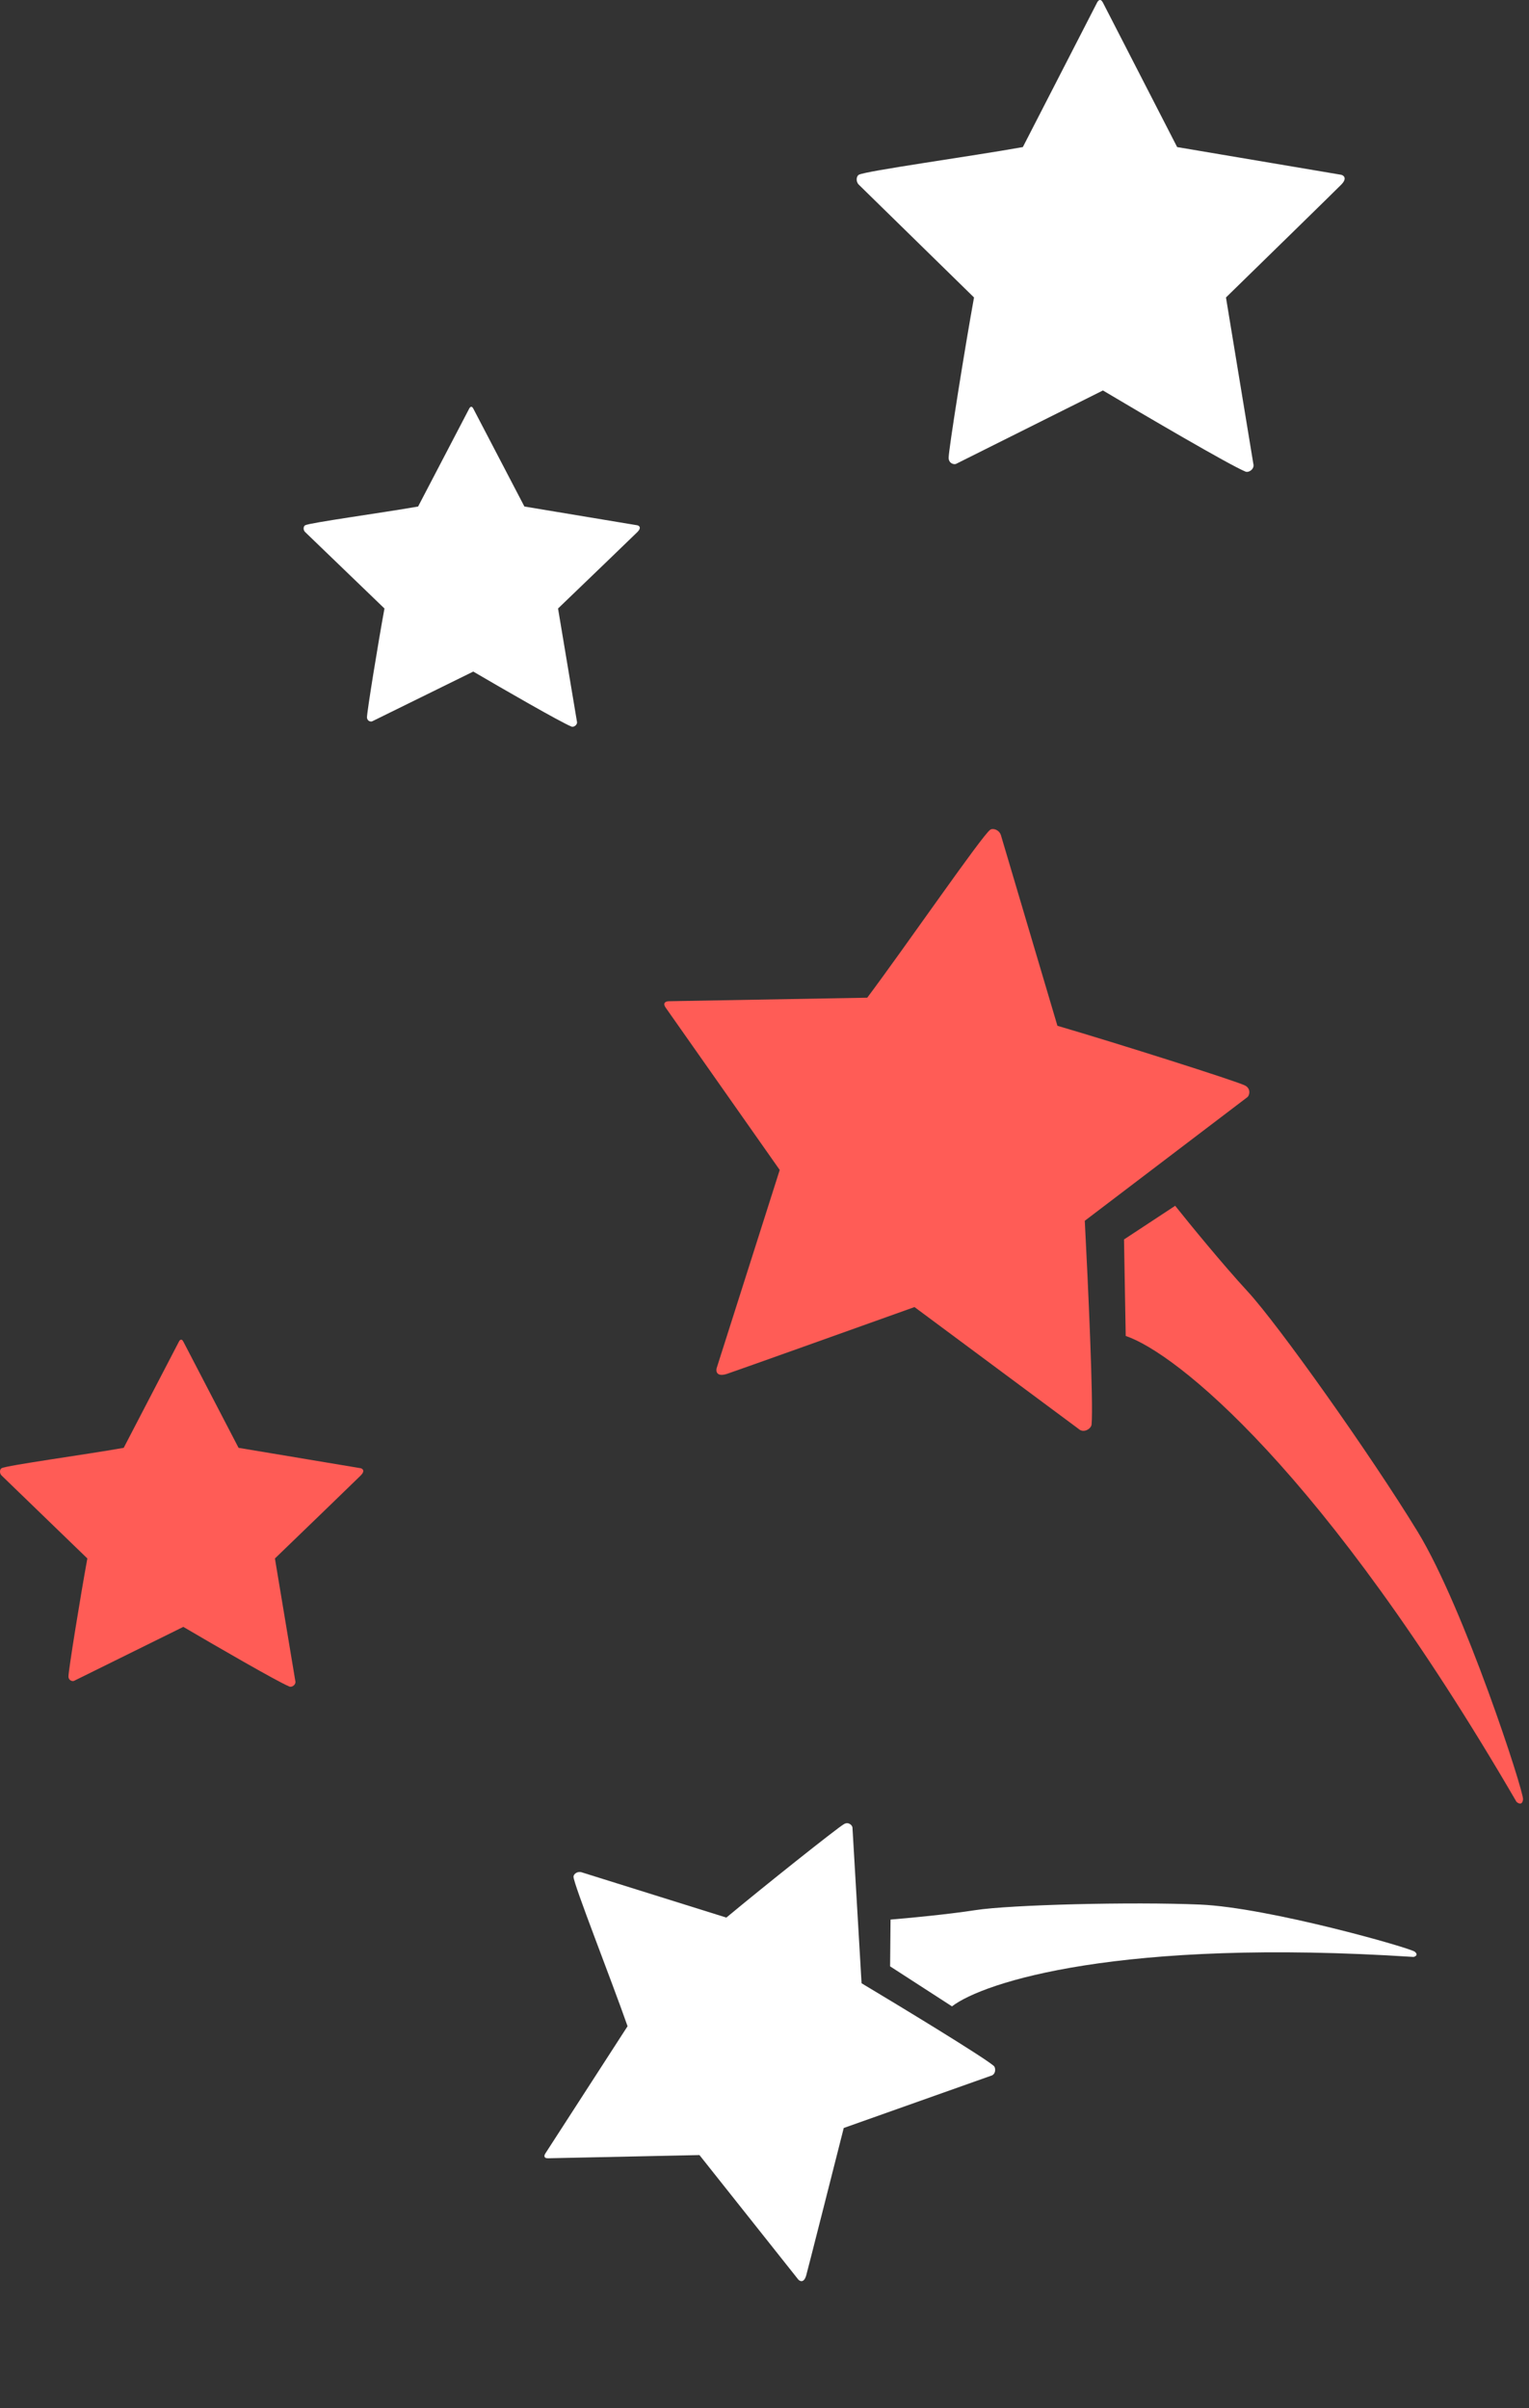 <svg width="282" height="444" fill="none" xmlns="http://www.w3.org/2000/svg"><rect width="100%" height="100%" fill="#333333" stroke="none"/><path d="M217.106 27.117L203.418.483c-.451-.875-.908-.364-1.081 0l-13.688 26.634c-9.486 1.703-29 4.396-30.258 5.108-.435.246-.601 1.216 0 1.824l21.252 20.796c-1.681 9.243-4.682 28.065-4.682 29.553 0 1.095 1.08 1.338 1.44 1.095l27.017-13.5c7.564 4.5 23.413 13.791 26.295 14.959.608.246 1.726-.484 1.441-1.46l-5.043-30.647c6.604-6.445 20.1-19.628 21.253-20.796 1.152-1.167.48-1.702 0-1.824l-30.258-5.108z" fill="#fff"/><path d="M44 266.948l-10.19-19.592c-.334-.644-.675-.269-.804 0l-10.19 19.592c-7.061 1.253-21.589 3.234-22.525 3.758-.324.181-.447.894 0 1.342l15.821 15.298c-1.251 6.799-3.486 20.645-3.486 21.74 0 .805.805.984 1.073.805l20.112-9.931c5.631 3.311 17.43 10.146 19.575 11.005.453.181 1.285-.356 1.073-1.074l-3.754-22.545c4.916-4.742 14.963-14.439 15.821-15.298.858-.859.358-1.253 0-1.342l-22.525-3.758z" fill="#FF5C56"/><path d="M96.717 93.39l-9.43-18.062c-.31-.594-.625-.248-.744 0l-9.43 18.062c-6.534 1.154-19.977 2.981-20.844 3.464-.3.167-.413.825 0 1.237l14.64 14.103c-1.157 6.268-3.225 19.032-3.225 20.041 0 .743.744.908.993.743l18.61-9.155c5.212 3.052 16.13 9.353 18.115 10.144.419.167 1.189-.328.993-.989l-3.474-20.784c4.549-4.371 13.846-13.311 14.641-14.103.794-.792.33-1.155 0-1.237L96.717 93.39z" fill="#fff"/><path d="M143.808 215.714l-21.021-29.906c-.691-.983.121-1.214.613-1.206l36.549-.648c7.221-9.652 21.201-29.952 22.684-30.965.513-.351 1.655-.002 1.971 1.002l10.421 35.142c10.943 3.201 32.987 10.189 34.595 11.006 1.183.601.833 1.941.366 2.209l-29.914 22.738c.573 10.914 1.624 33.707 1.252 37.564-.079.814-1.502 1.661-2.395.807l-30.262-22.462c-10.712 3.83-32.615 11.652-34.53 12.297-1.916.645-2.113-.399-1.972-1.002l11.643-36.576z" fill="#FF5C56"/><path d="M207.306 228.528l9.436-6.208c2.548 3.2 8.786 10.834 13.349 15.776 5.704 6.177 22.773 30.234 31.367 44.307 8.594 14.073 19.604 47.922 19.442 49.359-.131 1.15-.865.776-1.215.445-35.668-61.328-62.906-82.811-72.066-85.887l-.313-17.792z" fill="#FF5C56"/><path d="M129.005 397.346l-27.909.591c-.917.02-.718-.593-.503-.902l15.152-23.445c-3.044-8.687-9.96-26.193-9.971-27.564-.004-.474.703-1.05 1.475-.823l26.714 8.358c6.689-5.574 20.505-16.573 21.708-17.244.885-.494 1.585.298 1.556.709l1.676 28.644c7.163 4.284 22.059 13.323 24.346 15.202.482.396.413 1.659-.508 1.861l-27.125 9.619c-2.133 8.422-6.501 25.637-6.908 27.126-.406 1.489-1.152 1.169-1.474.823l-18.229-22.955z" fill="#fff"/><path d="M164.166 362.55l.082-8.625c3.113-.253 10.609-.956 15.685-1.745 6.345-.985 28.862-1.562 41.443-1.018 12.58.545 38.726 7.979 39.568 8.694.673.572.124.878-.235.959-54.065-3.503-79.281 4.616-85.131 9.113l-11.412-7.378z" fill="#fff"/></svg>